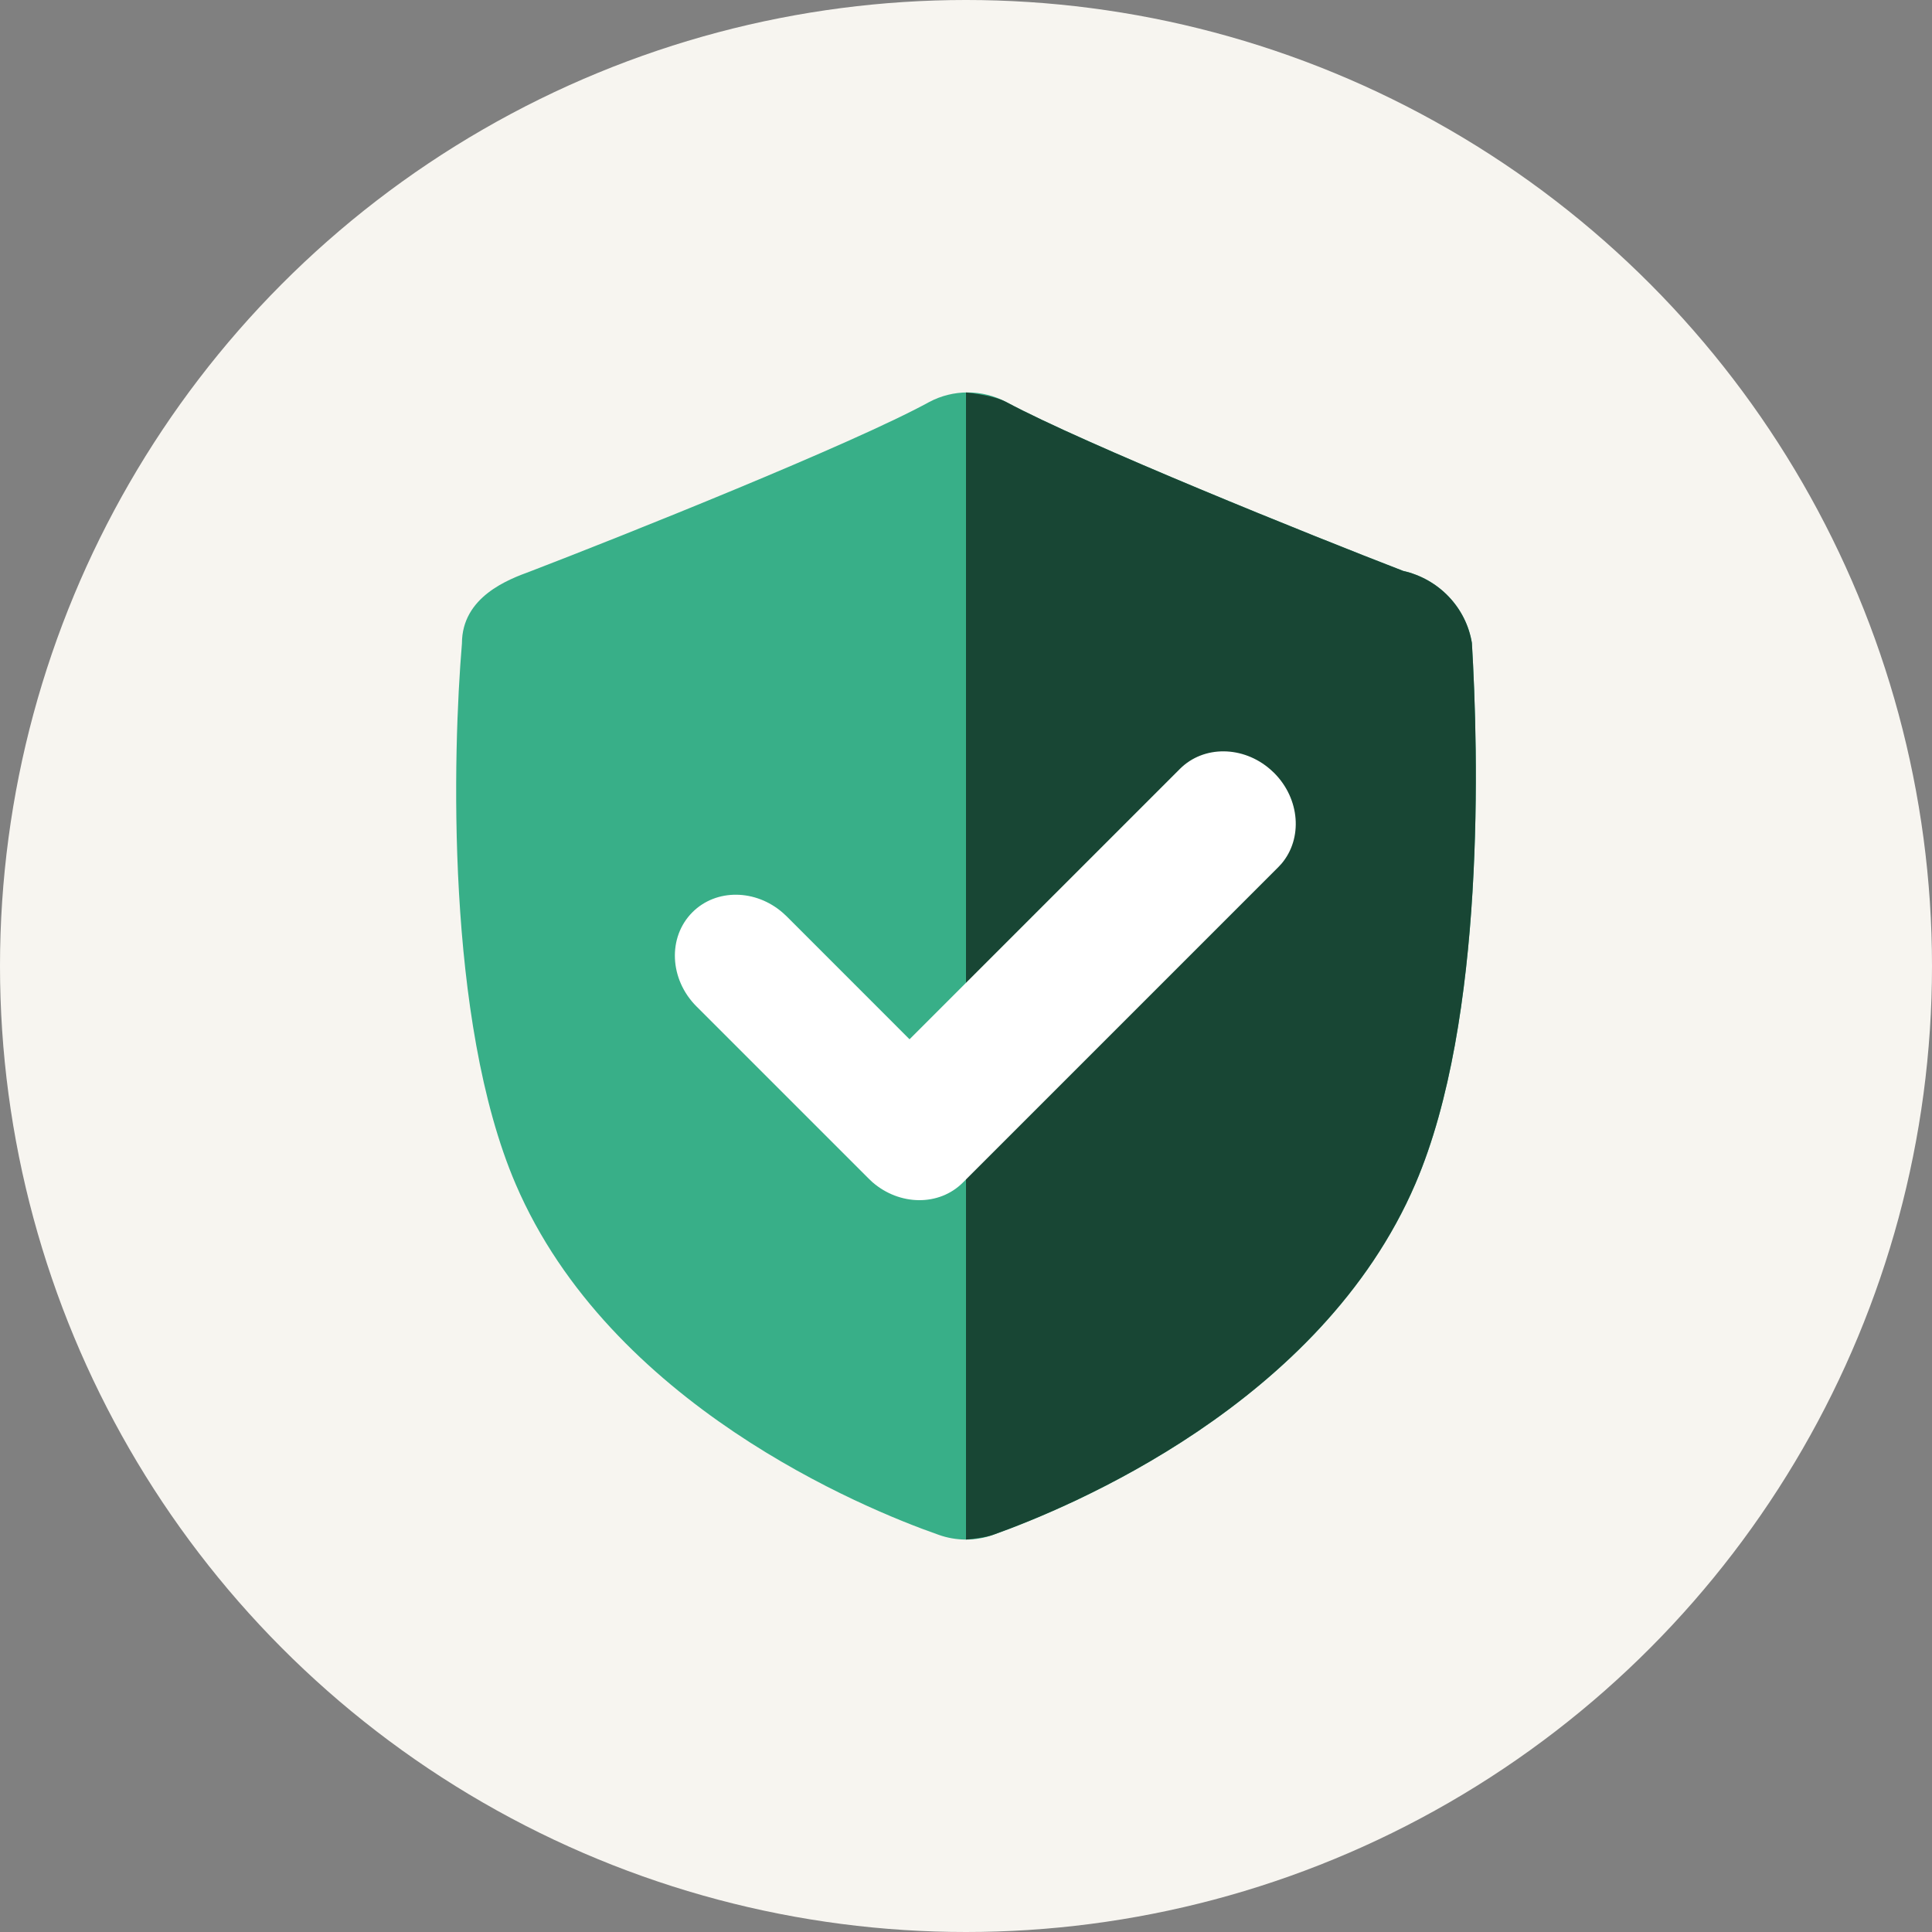 <svg width="40" height="40" viewBox="0 0 40 40" fill="none" xmlns="http://www.w3.org/2000/svg">
<rect x="0" y="0" width="40" height="40" fill="#808080" stroke="none"/>
<circle cx="20" cy="20" r="20" fill="#F7F5F0"/>
<path d="M19.991 31.875C19.8 31.873 19.613 31.841 19.435 31.777C17.879 31.233 12.632 29.077 10.676 24.515C9.219 21.118 9.375 15.554 9.564 13.322C9.564 12.353 10.531 11.994 10.976 11.831C12.877 11.101 17.645 9.196 19.235 8.325C19.734 8.058 20.337 8.058 20.836 8.325C22.459 9.196 27.161 11.091 29.051 11.82C29.79 11.987 30.353 12.577 30.474 13.312C30.607 15.543 30.763 21.107 29.306 24.504C27.35 29.066 22.137 31.211 20.591 31.766C20.401 31.84 20.197 31.876 19.991 31.875H19.991Z" fill="#38AF88"/>
<path d="M20 31.875V8.125C20.391 8.169 20.669 8.236 20.836 8.325C22.459 9.196 27.161 11.091 29.051 11.82C29.79 11.987 30.353 12.577 30.474 13.312C30.607 15.543 30.763 21.107 29.306 24.504C27.35 29.066 22.137 31.211 20.591 31.766C20.465 31.815 20.267 31.851 20 31.875Z" fill="#184634"/>
<path d="M14.336 18.887C14.828 18.395 15.646 18.408 16.208 18.899L16.287 18.972L18.831 21.517L24.429 15.919C24.921 15.427 25.739 15.439 26.301 15.93L26.38 16.003C26.916 16.54 26.975 17.36 26.532 17.882L26.465 17.954L19.934 24.485C19.442 24.977 18.624 24.965 18.061 24.474L17.983 24.4L14.421 20.838C13.858 20.276 13.82 19.403 14.336 18.887Z" fill="white"/>
</svg>
